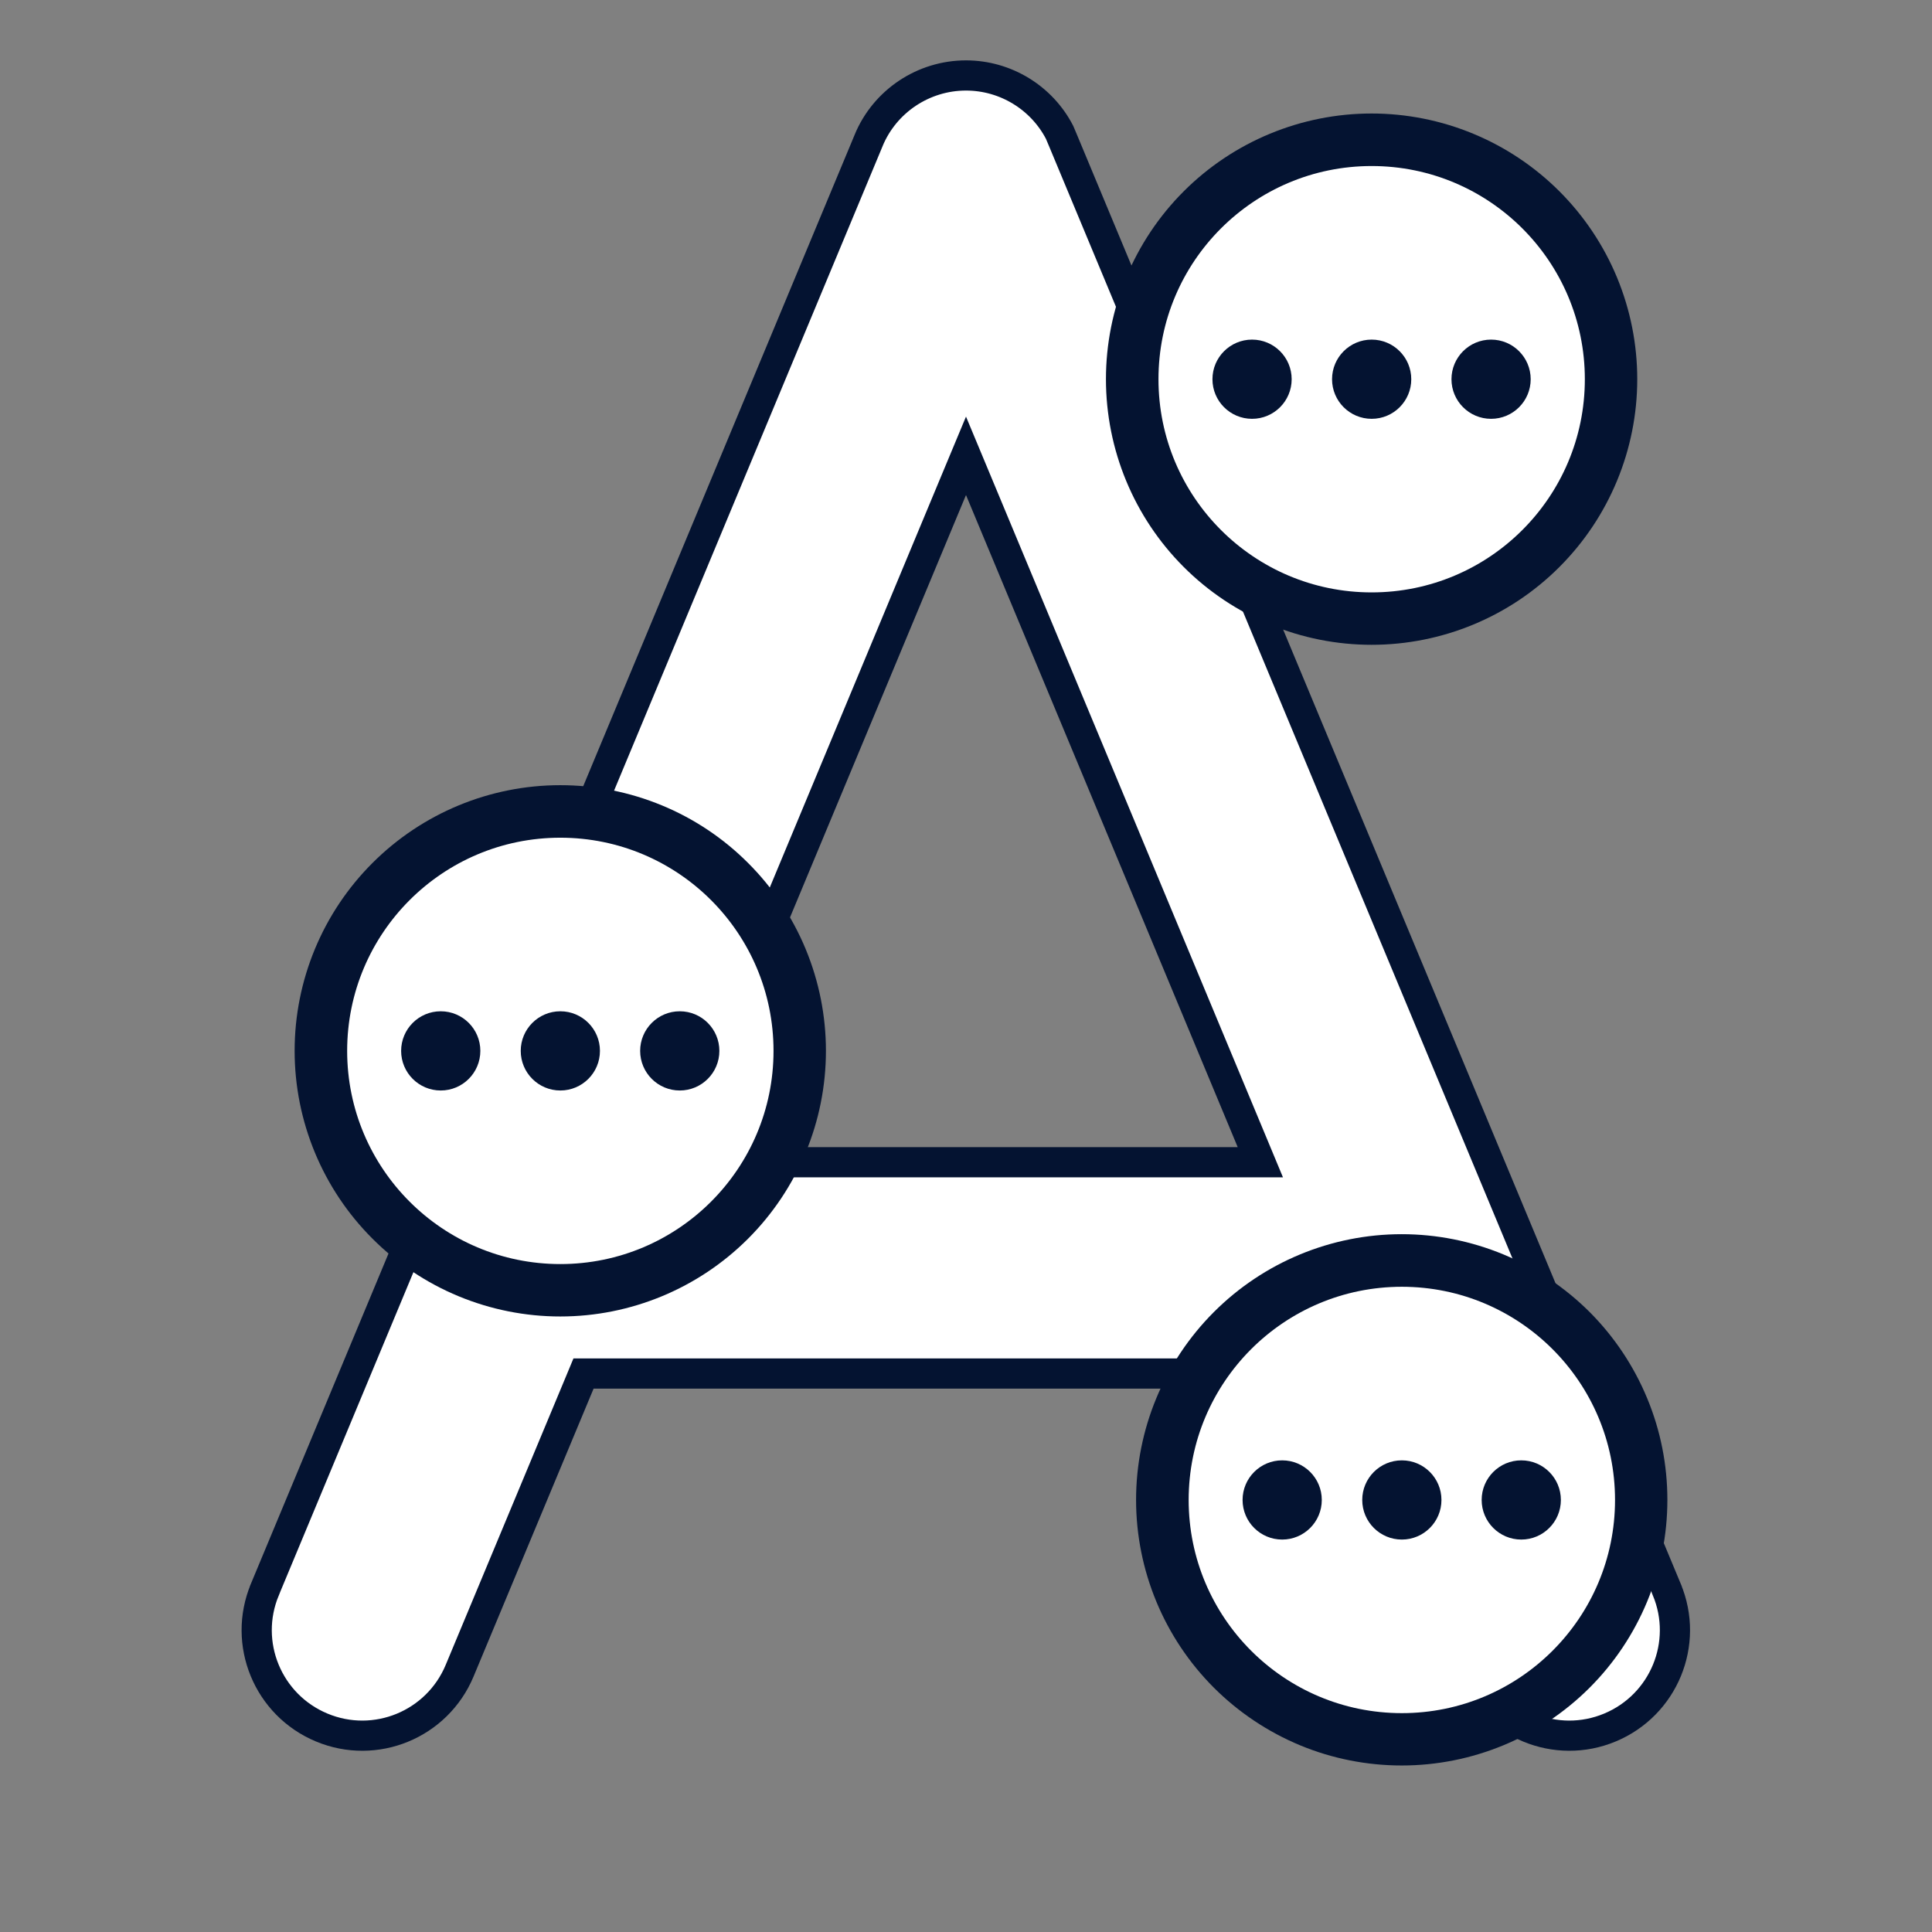 <svg width="32" height="32" viewBox="0 0 32 32" fill="none" xmlns="http://www.w3.org/2000/svg">
<rect x="0" y="0" width="32" height="32" fill="#808080" stroke="none"/>
<path d="M16 1.25C16.656 1.25 17.254 1.619 17.55 2.192L17.607 2.327L25.107 20.327L27.607 26.327L27.607 26.328C27.979 27.219 27.558 28.241 26.666 28.613C25.775 28.985 24.753 28.564 24.381 27.672L22.393 22.904L22.329 22.75H22.163H9.831H9.665L9.601 22.904L7.613 27.672C7.241 28.564 6.219 28.985 5.328 28.613C4.436 28.241 4.015 27.219 4.387 26.328L4.387 26.327L6.887 20.327L14.387 2.327L14.387 2.326C14.655 1.677 15.294 1.25 16 1.25ZM20.5 19.25H20.875L20.731 18.904L16.231 8.104L16 7.55L15.769 8.104L11.269 18.904L11.125 19.25H11.5H20.5Z" fill="white" stroke="#041331" stroke-width="0.5"/>
<g clip-path="url(#clip0_1042_587)">
<path d="M22.718 1.88C23.295 1.88 23.868 1.994 24.401 2.215C24.935 2.436 25.42 2.76 25.829 3.169C26.238 3.578 26.562 4.063 26.783 4.596C27.004 5.13 27.118 5.702 27.118 6.28C27.118 7.447 26.654 8.566 25.829 9.391C25.004 10.217 23.885 10.68 22.718 10.68C22.14 10.68 21.568 10.566 21.034 10.345C20.5 10.124 20.015 9.8 19.606 9.391C18.781 8.566 18.318 7.447 18.318 6.28C18.318 5.113 18.781 3.994 19.606 3.169C20.431 2.344 21.551 1.88 22.718 1.88ZM22.718 2.76C21.784 2.76 20.889 3.131 20.229 3.791C19.569 4.451 19.198 5.347 19.198 6.28C19.198 7.214 19.569 8.109 20.229 8.769C20.889 9.429 21.784 9.8 22.718 9.8C23.651 9.8 24.547 9.429 25.207 8.769C25.867 8.109 26.238 7.214 26.238 6.28C26.238 5.347 25.867 4.451 25.207 3.791C24.547 3.131 23.651 2.76 22.718 2.76ZM22.718 5.62C22.893 5.62 23.061 5.69 23.184 5.814C23.308 5.937 23.378 6.105 23.378 6.28C23.378 6.455 23.308 6.623 23.184 6.747C23.061 6.871 22.893 6.94 22.718 6.94C22.543 6.94 22.375 6.871 22.251 6.747C22.127 6.623 22.058 6.455 22.058 6.28C22.058 6.105 22.127 5.937 22.251 5.814C22.375 5.69 22.543 5.62 22.718 5.62ZM20.738 5.62C20.913 5.62 21.081 5.69 21.204 5.814C21.328 5.937 21.398 6.105 21.398 6.28C21.398 6.455 21.328 6.623 21.204 6.747C21.081 6.871 20.913 6.94 20.738 6.94C20.563 6.94 20.395 6.871 20.271 6.747C20.147 6.623 20.078 6.455 20.078 6.28C20.078 6.105 20.147 5.937 20.271 5.814C20.395 5.69 20.563 5.62 20.738 5.62ZM24.698 5.62C24.873 5.62 25.041 5.69 25.164 5.814C25.288 5.937 25.358 6.105 25.358 6.28C25.358 6.455 25.288 6.623 25.164 6.747C25.041 6.871 24.873 6.94 24.698 6.94C24.523 6.94 24.355 6.871 24.231 6.747C24.107 6.623 24.038 6.455 24.038 6.28C24.038 6.105 24.107 5.937 24.231 5.814C24.355 5.69 24.523 5.62 24.698 5.62Z" fill="#041331"/>
<circle cx="22.719" cy="6.281" r="3.531" fill="white"/>
<circle cx="20.738" cy="6.281" r="0.656" fill="#041331"/>
<circle cx="22.719" cy="6.281" r="0.656" fill="#041331"/>
<circle cx="24.697" cy="6.281" r="0.656" fill="#041331"/>
</g>
<path d="M9.28 13.005C9.858 13.005 10.43 13.119 10.964 13.34C11.498 13.561 11.983 13.885 12.391 14.294C12.8 14.702 13.124 15.187 13.345 15.721C13.566 16.255 13.68 16.827 13.68 17.405C13.68 18.572 13.216 19.691 12.391 20.516C11.566 21.341 10.447 21.805 9.28 21.805C8.702 21.805 8.13 21.691 7.596 21.47C7.062 21.249 6.577 20.925 6.169 20.516C5.343 19.691 4.88 18.572 4.88 17.405C4.88 16.238 5.343 15.119 6.169 14.294C6.994 13.469 8.113 13.005 9.28 13.005ZM9.28 13.885C8.346 13.885 7.451 14.256 6.791 14.916C6.131 15.576 5.76 16.471 5.76 17.405C5.76 18.339 6.131 19.234 6.791 19.894C7.451 20.554 8.346 20.925 9.28 20.925C10.213 20.925 11.109 20.554 11.769 19.894C12.429 19.234 12.8 18.339 12.8 17.405C12.8 16.471 12.429 15.576 11.769 14.916C11.109 14.256 10.213 13.885 9.28 13.885ZM9.28 16.745C9.455 16.745 9.623 16.814 9.747 16.938C9.87 17.062 9.94 17.23 9.94 17.405C9.94 17.58 9.87 17.748 9.747 17.872C9.623 17.995 9.455 18.065 9.28 18.065C9.105 18.065 8.937 17.995 8.813 17.872C8.689 17.748 8.62 17.58 8.62 17.405C8.62 17.23 8.689 17.062 8.813 16.938C8.937 16.814 9.105 16.745 9.28 16.745ZM7.3 16.745C7.475 16.745 7.643 16.814 7.767 16.938C7.89 17.062 7.96 17.23 7.96 17.405C7.96 17.58 7.89 17.748 7.767 17.872C7.643 17.995 7.475 18.065 7.3 18.065C7.125 18.065 6.957 17.995 6.833 17.872C6.709 17.748 6.64 17.58 6.64 17.405C6.64 17.23 6.709 17.062 6.833 16.938C6.957 16.814 7.125 16.745 7.3 16.745ZM11.26 16.745C11.435 16.745 11.603 16.814 11.727 16.938C11.85 17.062 11.92 17.23 11.92 17.405C11.92 17.58 11.85 17.748 11.727 17.872C11.603 17.995 11.435 18.065 11.26 18.065C11.085 18.065 10.917 17.995 10.793 17.872C10.669 17.748 10.6 17.58 10.6 17.405C10.6 17.23 10.669 17.062 10.793 16.938C10.917 16.814 11.085 16.745 11.26 16.745Z" fill="#041331"/>
<circle cx="9.281" cy="17.406" r="3.531" fill="white"/>
<circle cx="7.3" cy="17.406" r="0.656" fill="#041331"/>
<circle cx="9.281" cy="17.406" r="0.656" fill="#041331"/>
<circle cx="11.259" cy="17.406" r="0.656" fill="#041331"/>
<path d="M23.217 20.442C23.795 20.442 24.367 20.556 24.901 20.777C25.435 20.999 25.92 21.323 26.329 21.731C26.737 22.14 27.061 22.625 27.282 23.159C27.504 23.692 27.617 24.265 27.617 24.843C27.617 26.009 27.154 27.129 26.329 27.954C25.503 28.779 24.384 29.242 23.217 29.242C22.64 29.242 22.067 29.129 21.534 28.908C21 28.686 20.515 28.362 20.106 27.954C19.281 27.129 18.817 26.009 18.817 24.843C18.817 23.676 19.281 22.556 20.106 21.731C20.931 20.906 22.05 20.442 23.217 20.442ZM23.217 21.323C22.284 21.323 21.389 21.693 20.728 22.354C20.068 23.014 19.697 23.909 19.697 24.843C19.697 25.776 20.068 26.671 20.728 27.331C21.389 27.992 22.284 28.363 23.217 28.363C24.151 28.363 25.046 27.992 25.706 27.331C26.366 26.671 26.737 25.776 26.737 24.843C26.737 23.909 26.366 23.014 25.706 22.354C25.046 21.693 24.151 21.323 23.217 21.323ZM23.217 24.183C23.392 24.183 23.56 24.252 23.684 24.376C23.808 24.5 23.877 24.668 23.877 24.843C23.877 25.017 23.808 25.185 23.684 25.309C23.56 25.433 23.392 25.503 23.217 25.503C23.042 25.503 22.875 25.433 22.751 25.309C22.627 25.185 22.557 25.017 22.557 24.843C22.557 24.668 22.627 24.5 22.751 24.376C22.875 24.252 23.042 24.183 23.217 24.183ZM21.237 24.183C21.412 24.183 21.58 24.252 21.704 24.376C21.828 24.5 21.897 24.668 21.897 24.843C21.897 25.017 21.828 25.185 21.704 25.309C21.58 25.433 21.412 25.503 21.237 25.503C21.062 25.503 20.895 25.433 20.771 25.309C20.647 25.185 20.577 25.017 20.577 24.843C20.577 24.668 20.647 24.5 20.771 24.376C20.895 24.252 21.062 24.183 21.237 24.183ZM25.197 24.183C25.372 24.183 25.54 24.252 25.664 24.376C25.788 24.5 25.857 24.668 25.857 24.843C25.857 25.017 25.788 25.185 25.664 25.309C25.54 25.433 25.372 25.503 25.197 25.503C25.022 25.503 24.855 25.433 24.731 25.309C24.607 25.185 24.537 25.017 24.537 24.843C24.537 24.668 24.607 24.5 24.731 24.376C24.855 24.252 25.022 24.183 25.197 24.183Z" fill="#041331"/>
<circle cx="23.219" cy="24.844" r="3.531" fill="white"/>
<circle cx="21.237" cy="24.844" r="0.656" fill="#041331"/>
<circle cx="23.219" cy="24.844" r="0.656" fill="#041331"/>
<circle cx="25.197" cy="24.844" r="0.656" fill="#041331"/>
<defs>
<clipPath id="clip0_1042_587">
<rect width="10.56" height="10.56" fill="white" transform="translate(17.438 1)"/>
</clipPath>
</defs>
</svg>
